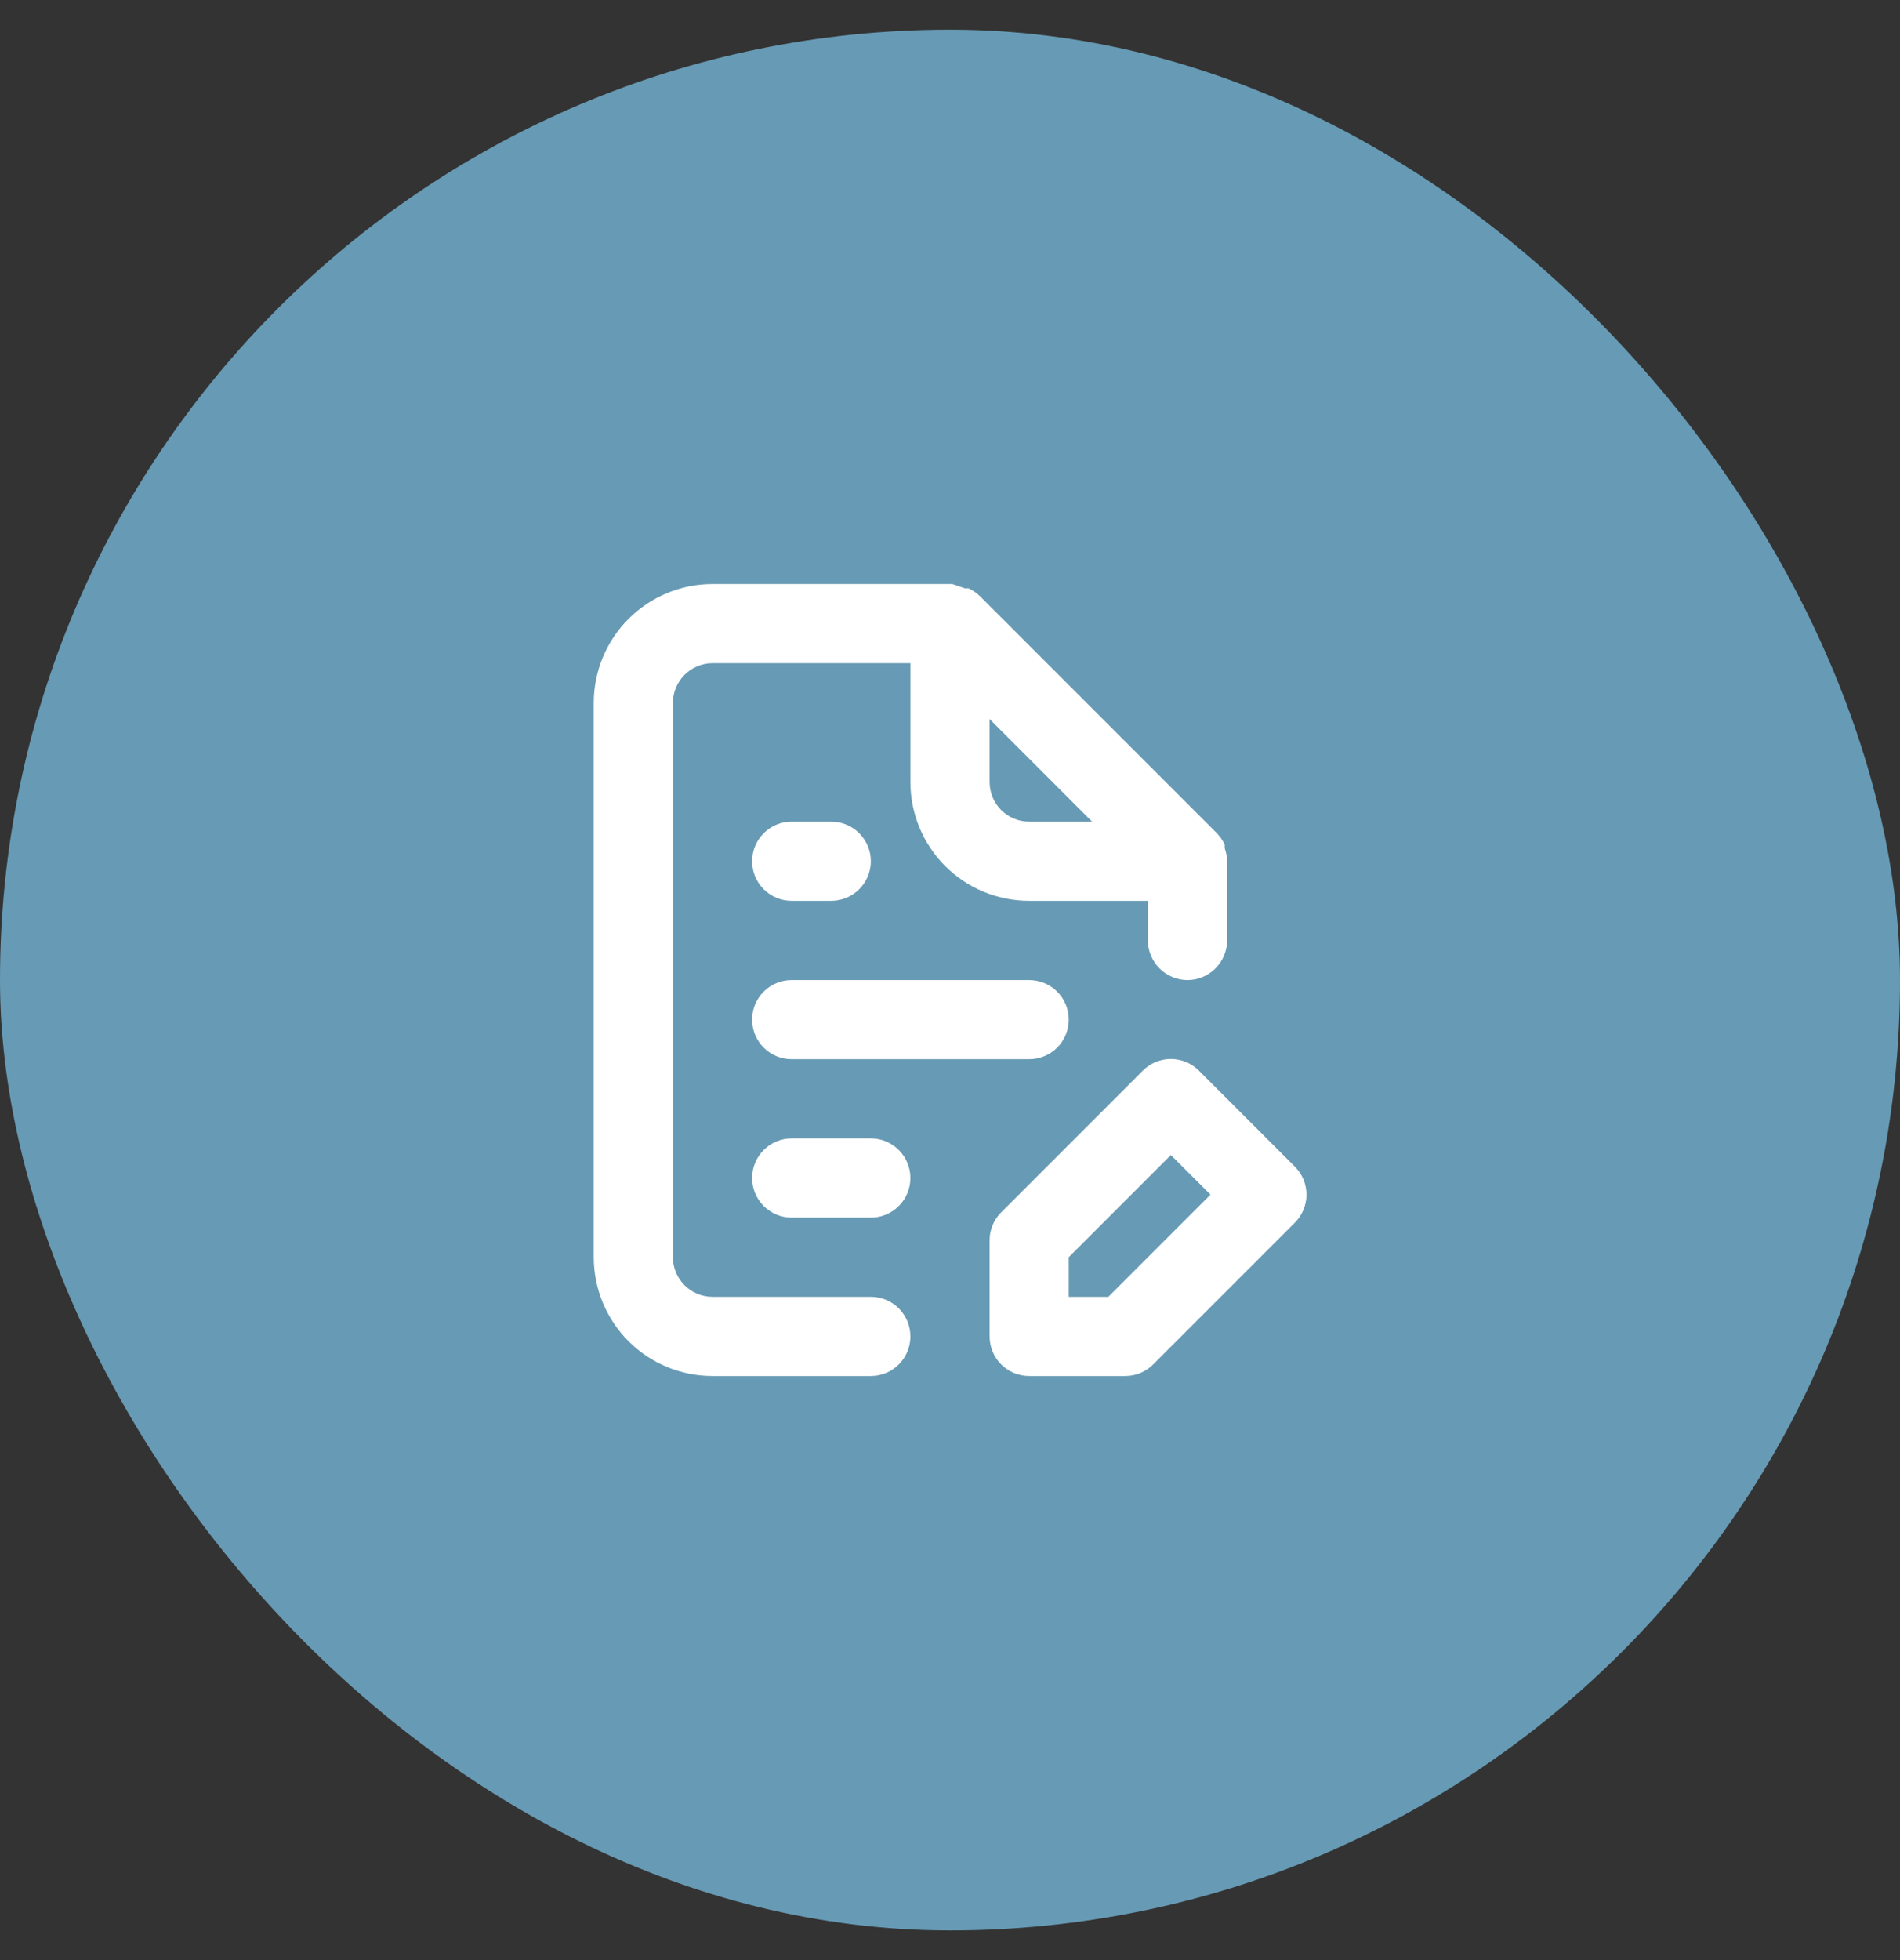 <svg width="32" height="33" viewBox="0 0 32 33" fill="none" xmlns="http://www.w3.org/2000/svg">
<rect x="0" y="0" width="32" height="33" fill="#333333" stroke="none"/>
<rect y="0.5" width="32" height="32" rx="16" fill="#679AB4"/>
<path d="M21.807 19.64L20.193 18.026C20.131 17.964 20.058 17.914 19.976 17.88C19.895 17.847 19.808 17.829 19.72 17.829C19.632 17.829 19.545 17.847 19.464 17.88C19.382 17.914 19.309 17.964 19.247 18.026L16.86 20.413C16.798 20.475 16.749 20.549 16.716 20.63C16.683 20.712 16.666 20.799 16.667 20.886V22.5C16.667 22.677 16.737 22.846 16.862 22.971C16.987 23.096 17.157 23.166 17.333 23.166H18.947C19.034 23.167 19.121 23.15 19.203 23.117C19.284 23.084 19.358 23.035 19.42 22.973L21.807 20.586C21.869 20.524 21.919 20.451 21.953 20.369C21.986 20.288 22.004 20.201 22.004 20.113C22.004 20.025 21.986 19.938 21.953 19.857C21.919 19.775 21.869 19.702 21.807 19.64ZM18.667 21.833H18V21.166L19.72 19.446L20.387 20.113L18.667 21.833ZM14.667 21.833H12C11.823 21.833 11.654 21.763 11.529 21.638C11.404 21.513 11.333 21.343 11.333 21.166V11.833C11.333 11.656 11.404 11.487 11.529 11.362C11.654 11.237 11.823 11.166 12 11.166H15.333V13.166C15.333 13.697 15.544 14.206 15.919 14.581C16.294 14.956 16.803 15.166 17.333 15.166H19.333V15.833C19.333 16.01 19.404 16.179 19.529 16.304C19.654 16.429 19.823 16.5 20 16.5C20.177 16.5 20.346 16.429 20.471 16.304C20.596 16.179 20.667 16.01 20.667 15.833V14.5C20.667 14.5 20.667 14.5 20.667 14.46C20.66 14.398 20.646 14.338 20.627 14.28V14.22C20.595 14.151 20.552 14.088 20.5 14.033L16.5 10.033C16.445 9.981 16.382 9.938 16.313 9.906C16.293 9.904 16.273 9.904 16.253 9.906L16.04 9.833H12C11.47 9.833 10.961 10.044 10.586 10.419C10.211 10.794 10 11.303 10 11.833V21.166C10 21.697 10.211 22.206 10.586 22.581C10.961 22.956 11.47 23.166 12 23.166H14.667C14.844 23.166 15.013 23.096 15.138 22.971C15.263 22.846 15.333 22.677 15.333 22.5C15.333 22.323 15.263 22.153 15.138 22.028C15.013 21.903 14.844 21.833 14.667 21.833ZM16.667 12.106L18.393 13.833H17.333C17.157 13.833 16.987 13.763 16.862 13.638C16.737 13.513 16.667 13.343 16.667 13.166V12.106ZM13.333 17.833H17.333C17.51 17.833 17.68 17.763 17.805 17.638C17.93 17.513 18 17.343 18 17.166C18 16.989 17.93 16.82 17.805 16.695C17.68 16.57 17.51 16.5 17.333 16.5H13.333C13.156 16.5 12.987 16.57 12.862 16.695C12.737 16.82 12.667 16.989 12.667 17.166C12.667 17.343 12.737 17.513 12.862 17.638C12.987 17.763 13.156 17.833 13.333 17.833ZM13.333 15.166H14C14.177 15.166 14.346 15.096 14.471 14.971C14.596 14.846 14.667 14.677 14.667 14.5C14.667 14.323 14.596 14.153 14.471 14.028C14.346 13.903 14.177 13.833 14 13.833H13.333C13.156 13.833 12.987 13.903 12.862 14.028C12.737 14.153 12.667 14.323 12.667 14.5C12.667 14.677 12.737 14.846 12.862 14.971C12.987 15.096 13.156 15.166 13.333 15.166ZM14.667 19.166H13.333C13.156 19.166 12.987 19.237 12.862 19.362C12.737 19.487 12.667 19.656 12.667 19.833C12.667 20.01 12.737 20.179 12.862 20.304C12.987 20.429 13.156 20.5 13.333 20.5H14.667C14.844 20.5 15.013 20.429 15.138 20.304C15.263 20.179 15.333 20.01 15.333 19.833C15.333 19.656 15.263 19.487 15.138 19.362C15.013 19.237 14.844 19.166 14.667 19.166Z" fill="white"/>
</svg>
